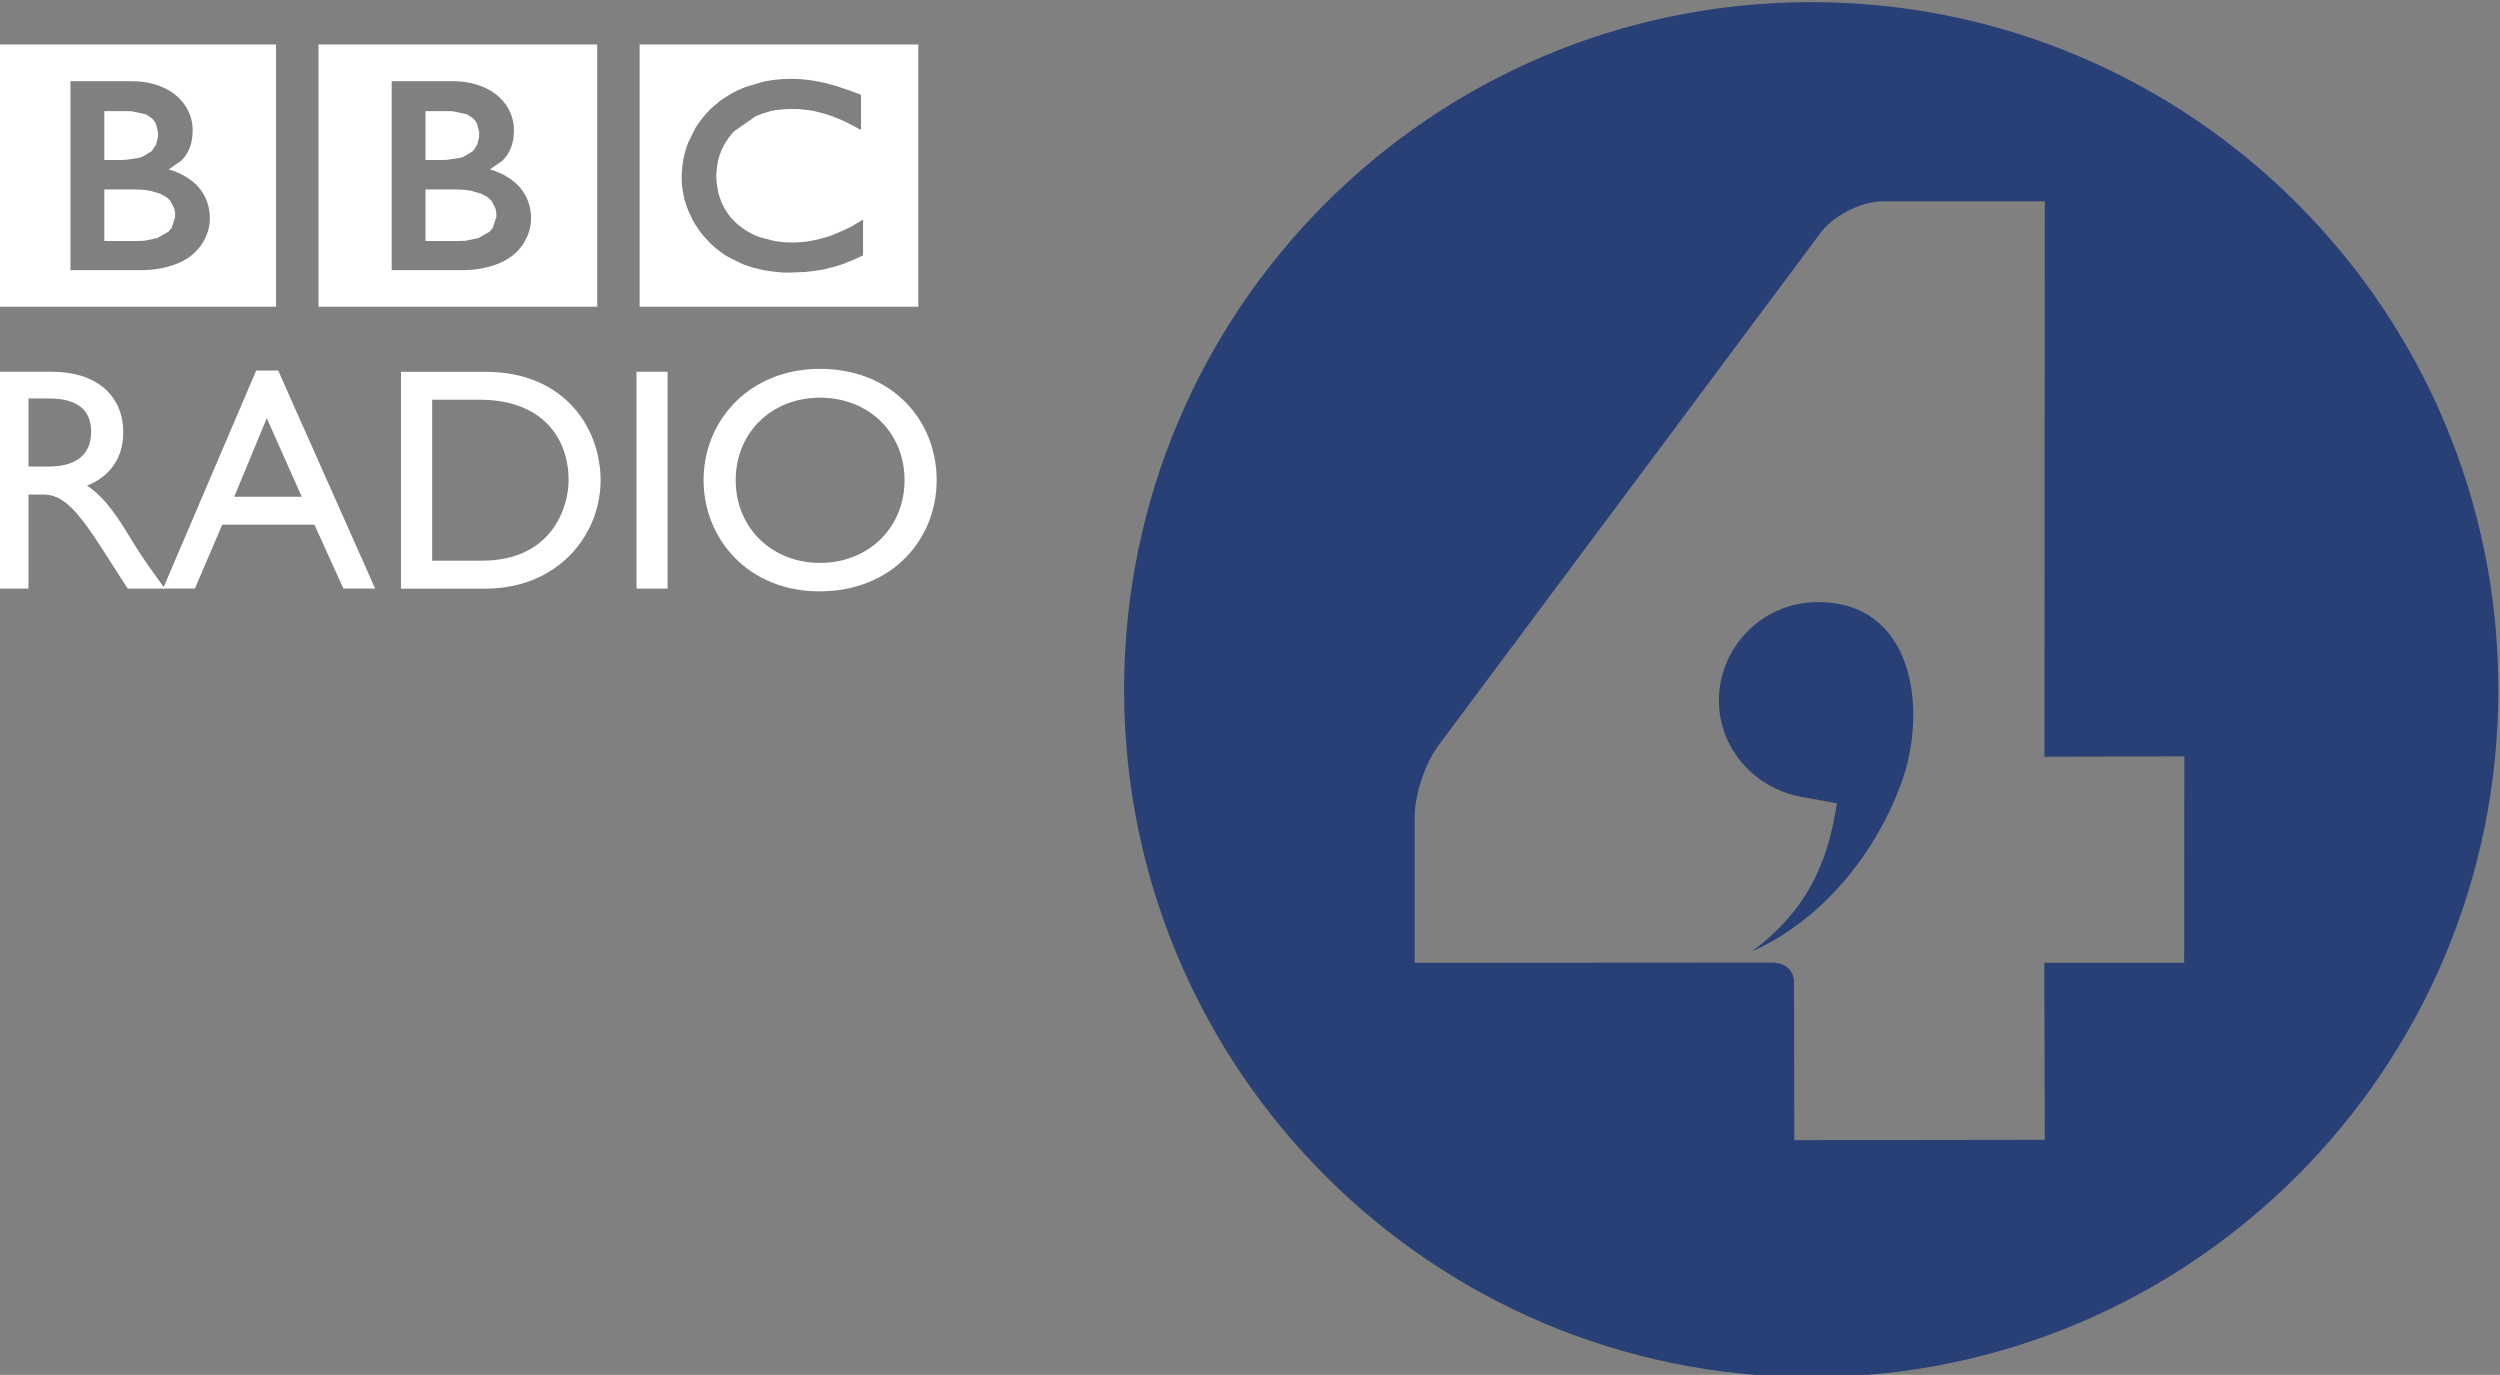 <svg version="1.1" viewBox="0 0 600 329.97" xmlns="http://www.w3.org/2000/svg">
 <rect x="0" y="0" width="600" height="329.97" fill="#808080" stroke="none"/>
 <g transform="matrix(3.78 0 0 3.78 3811.1 -4721.1)">
  <g transform="matrix(1 0 0 1 -1008.4 1249.1)" fill="#fff" stroke-width=".265">
   <path d="m40.783 2.69h17.694v16.654h-17.694zm11.151 2.322-0.242-0.043-0.091-0.011-0.407-0.048-0.285-0.021-0.493-0.016-0.188 0.005-0.391 0.011-0.215 0.021-0.316 0.032-0.086 0.011-0.102 0.016-0.113 0.021-0.145 0.021-0.214 0.043-1.159 0.343-0.531 0.231-0.412 0.22-0.365 0.231-0.199 0.129-0.155 0.118-0.327 0.274-0.269 0.247-0.214 0.231-0.215 0.247-0.209 0.279-0.155 0.215-0.097 0.155-0.477 0.96c-0.166 0.434-0.29 0.896-0.354 1.389l-0.043 0.472-0.011 0.376 6e-3 0.284 0.026 0.284 6e-3 0.065 0.059 0.332 0.021 0.134 0.059 0.263 0.107 0.338 0.145 0.397 0.279 0.584 0.183 0.317 0.155 0.231 0.209 0.289 0.236 0.274 0.279 0.3 0.043 0.048 0.257 0.236 0.204 0.167 0.215 0.16 0.273 0.199 0.344 0.193 0.777 0.375 0.327 0.118 0.349 0.113 0.638 0.15 0.569 0.086 0.595 0.059 0.311 0.011h0.14l1.04-0.043 0.059-5e-3 0.37-0.043 0.521-0.075 0.305-0.059 0.435-0.108 0.3-0.086 0.322-0.101 0.102-0.033 0.198-0.08 0.381-0.156 0.284-0.123 0.268-0.123 0.118-0.059v-2.274l-0.085 0.053-0.156 0.091-0.45 0.269-0.494 0.246-0.81 0.344c-0.493 0.171-0.949 0.284-1.346 0.354l-0.139 0.021-0.322 0.043-0.429 0.032-0.252 5e-3 -0.494-0.016-0.601-0.069-0.981-0.258-0.139-0.053-0.097-0.038-0.156-0.07-0.332-0.171-0.161-0.097-0.156-0.107-0.187-0.14-0.188-0.15-0.075-0.064-0.038-0.038-0.016-0.021-0.032-0.022-0.284-0.305-0.134-0.177-0.113-0.167-0.102-0.16-0.128-0.242-0.092-0.198-0.123-0.344-0.08-0.257-0.102-0.633-0.016-0.198-6e-3 -0.231v-0.139l0.048-0.483 0.065-0.365 0.07-0.257 0.091-0.252 0.069-0.166 0.108-0.231 0.102-0.177 0.252-0.386 0.107-0.134 0.15-0.177 0.086-0.086 1.368-0.949 0.23-0.091 0.231-0.086 0.252-0.075 0.236-0.07 0.247-0.048 0.257-0.032 0.263-0.027 0.483-0.027 0.161 0.005 0.343 0.005 0.236 0.021 0.407 0.048 0.333 0.054 0.45 0.113 0.236 0.064 0.279 0.086 0.199 0.07 0.327 0.129 0.413 0.177 0.311 0.155 0.231 0.113 0.316 0.172 0.231 0.123v-2.231l-0.381-0.145-0.376-0.139-0.252-0.086-0.22-0.075-0.262-0.091-0.204-0.054-0.059-0.021-0.199-0.054-0.252-0.07-0.155-0.032-0.274-0.059z"/>
   <path d="m27.189 11.899v3.272h2.124l0.107-5e-3 0.301-0.011 0.826-0.172 0.724-0.413 0.193-0.241 0.22-0.676 5e-3 -0.113v-0.075l-0.043-0.321-0.247-0.499-0.085-0.091-0.193-0.172-0.392-0.215-0.654-0.187-0.36-0.054-0.252-0.016-0.225-0.011z"/>
   <path d="m27.189 6.923v3.106h1.025l0.155-5e-3 0.241-0.017 0.784-0.117 0.176-0.054 0.633-0.37 0.274-0.429 0.113-0.467 5e-3 -0.177v-0.134l-0.145-0.563-0.214-0.295-0.408-0.274-0.896-0.193-0.327-0.011z"/>
   <path d="m20.397 2.69h17.694v16.654h-17.694zm4.645 2.333v11.998h4.51s2.205 0.059 3.422-1.153c0.987-0.992 0.917-2.14 0.917-2.14s0.07-1.191-0.847-2.113c-0.783-0.772-1.775-0.987-1.775-0.987l0.799-0.552c0.155-0.167 0.735-0.687 0.735-1.947 0-1.271-0.848-2.006-0.848-2.006s-0.933-1.099-3.019-1.099z"/>
   <path d="m6.795 11.899v3.272h2.129l0.113-5e-3 0.295-0.011 0.82-0.172 0.73-0.413 0.193-0.241 0.214-0.676 6e-3 -0.113v-0.075l-0.038-0.321-0.257-0.499-0.075-0.091-0.193-0.172-0.392-0.215-0.644-0.187-0.37-0.054-0.252-0.016-0.225-0.011z"/>
   <path d="m6.795 6.923v3.106h1.035l0.15-5e-3 0.236-0.017 0.794-0.117 0.177-0.054 0.612-0.37 0.29-0.429 0.113-0.467 5e-3 -0.177v-0.134l-0.145-0.563-0.214-0.295-0.408-0.274-0.906-0.193-0.316-0.011z"/>
   <path d="m0 2.69h17.699v16.654h-17.699zm4.645 2.333v11.998h4.516s2.204 0.059 3.416-1.153c0.992-0.992 0.917-2.14 0.917-2.14s0.075-1.191-0.842-2.113c-0.783-0.772-1.775-0.987-1.775-0.987l0.794-0.552c0.166-0.167 0.735-0.687 0.735-1.947 0-1.271-0.848-2.006-0.848-2.006s-0.922-1.099-3.014-1.099z"/>
   <path d="m1.98 25.167h1.276c1.915 0 2.687 0.789 2.703 2.081 0.016 1.153-0.59 2.242-2.703 2.242h-1.276zm-1.979-1.695v13.768h1.979v-5.975h0.826c1.014 0 1.834 0.322 3.658 3.149l1.818 2.826h2.36c-0.95-1.308-1.293-1.775-1.888-2.724-1.046-1.711-1.808-2.982-3.057-3.814 1.47-0.584 2.301-1.775 2.301-3.373 0-2.382-1.738-3.857-4.521-3.857z"/>
   <path d="m17.11 26.419 2.221 4.988h-4.286zm0.724-3.025h-1.394l-5.916 13.843h2.022l1.738-4.055h5.851l1.84 4.055h2.016z"/>
   <path d="m27.611 25.25h3.041c3.861 0 5.621 2.344 5.621 5.106 0 1.7-1.036 5.111-5.509 5.111h-3.153zm-1.979 11.992h5.368c4.543 0 7.305-3.346 7.305-6.886 0-3.25-2.236-6.882-7.321-6.882h-5.352z"/>
   <path d="m40.585 37.241h1.974v-13.768h-1.974z"/>
   <path d="m46.883 30.357c0-3.025 2.285-5.24 5.353-5.24 3.089 0 5.368 2.215 5.368 5.24 0 3.009-2.279 5.251-5.368 5.251-3.068 0-5.353-2.242-5.353-5.251m-2.038 0c0 3.733 2.848 7.058 7.348 7.058 4.666 0 7.45-3.347 7.45-7.058 0-3.835-2.865-7.069-7.407-7.069-4.463 0-7.391 3.255-7.391 7.069"/>
  </g>
  <path d="m-869.55 1310.1h-8.88l0.03 11.236-15.9 0.022-0.02-10.11s-0.02-1.121-1.35-1.164l-22.737 0.016v-9.327c0.011-1.362 0.681-3.363 1.491-4.452l24.306-32.604c0.82-1.083 2.59-1.973 3.95-1.968h10.26l-0.02 35.264 8.88-0.021zm-23.68-60.998c-24.099 0-43.627 19.544-43.627 43.653 0 24.113 19.528 43.652 43.627 43.652 24.1 0 43.63-19.539 43.63-43.652 0-24.109-19.53-43.653-43.63-43.653" fill="#294077" stroke-width=".265"/>
  <path d="m-892.96 1287.2c-3.45 0.07-6.2 2.939-6.13 6.388 0.08 2.993 2.32 5.454 5.25 5.98l2.24 0.402c-0.58 3.975-2.07 6.957-5.41 9.413 4.51-1.995 7.97-6.323 9.57-10.893 1.6-4.586 0.69-11.419-5.52-11.29" fill="#294077" stroke-width=".265"/>
 </g>
</svg>
